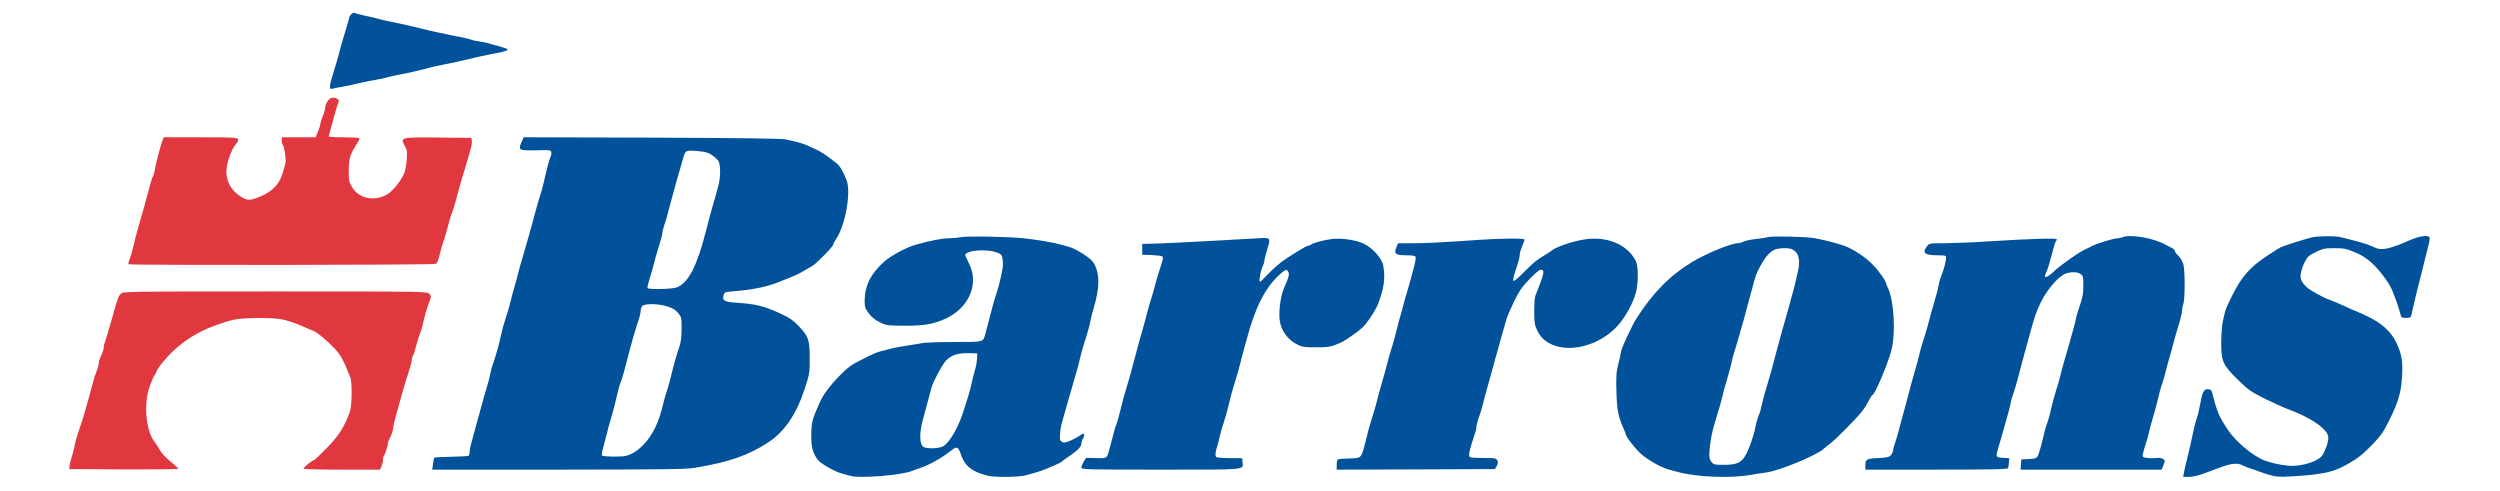 <svg xmlns="http://www.w3.org/2000/svg" version="1.0" width="2076pt" height="408pt" viewBox="0 0 2076 408" preserveAspectRatio="xMidYMid meet">
  <rect x="0" y="0" width="2076" height="408" fill="#333333" stroke="none"/>
  <g transform="translate(0,408) scale(0.1,-0.1)" stroke="none">
    <path d="M 0 0 H 20760.0 V 4080.0 H 0 Z" fill="#ffffff" id="background"/>
    <path stroke="none" d="M2916 3961 c-9 -9 -16 -22 -16 -27 0 -5 -14 -54 -31 -109 -17 -55 -35 -118 -41 -140 -14 -60 -47 -172 -69 -240 -11 -33 -19 -71 -19 -84 0 -20 3 -22 28 -16 15 4 50 11 77 15 28 5 91 18 140 30 50 11 115 25 145 29 30 5 73 14 95 21 22 6 63 15 90 20 65 11 184 39 260 60 22 6 65 15 95 21 94 18 146 30 315 70 50 11 113 24 140 29 63 10 102 25 88 33 -6 4 -37 14 -69 23 -33 8 -75 20 -94 26 -19 5 -53 12 -75 15 -22 2 -49 8 -60 13 -11 4 -45 13 -75 19 -89 17 -101 19 -195 40 -49 10 -110 24 -135 31 -71 18 -192 46 -265 60 -27 5 -66 14 -85 19 -48 13 -66 17 -135 32 -33 7 -67 16 -76 20 -11 6 -22 2 -33 -10z" fill="#01529b" id="01529b-000001"/>
    <path stroke="none" d="M2721 3241 c-12 -16 -21 -40 -21 -54 0 -14 -9 -46 -20 -72 -11 -26 -20 -55 -20 -65 0 -10 -9 -39 -20 -64 l-19 -46 -141 0 -140 0 0 -28 c0 -15 4 -32 9 -37 14 -16 29 -127 21 -154 -4 -14 -16 -53 -25 -85 -29 -96 -97 -159 -217 -201 -60 -21 -78 -19 -130 14 -78 49 -118 121 -118 209 0 67 43 186 82 229 12 12 18 29 15 37 -6 14 -45 16 -312 16 l-305 0 -9 -22 c-16 -40 -48 -161 -61 -228 -6 -36 -15 -69 -19 -75 -9 -12 -9 -10 -76 -260 -9 -33 -25 -89 -36 -125 -23 -79 -47 -171 -59 -227 -5 -23 -16 -57 -24 -76 -8 -20 -12 -38 -8 -41 10 -10 2532 -7 2551 3 11 6 22 32 30 68 7 32 21 81 30 108 17 47 23 68 52 178 6 23 15 51 20 62 11 26 36 112 59 200 10 39 24 90 33 115 8 25 24 79 36 120 12 41 26 91 32 111 6 19 9 46 7 60 l-3 24 -270 3 c-317 3 -323 2 -285 -66 20 -35 22 -50 18 -114 -3 -40 -12 -91 -20 -113 -22 -61 -100 -157 -149 -183 -107 -57 -230 -29 -285 64 -27 45 -29 56 -28 144 1 98 13 133 77 231 10 14 14 29 10 32 -3 4 -62 7 -130 7 -68 0 -123 3 -123 8 0 4 5 23 11 42 6 19 19 67 29 105 10 39 24 89 33 113 14 40 14 43 -3 52 -32 17 -58 11 -79 -19z" fill="#e1383f" id="e1383f-000001"/>
    <path stroke="none" d="M4330 2898 c-29 -65 -20 -69 124 -66 111 3 121 2 124 -16 2 -10 -1 -28 -7 -40 -10 -20 -31 -100 -51 -191 -11 -52 -24 -99 -43 -155 -8 -25 -24 -83 -37 -130 -12 -47 -32 -121 -45 -165 -13 -44 -31 -107 -40 -140 -10 -33 -21 -71 -25 -85 -4 -14 -13 -44 -19 -67 -6 -24 -16 -62 -22 -85 -6 -24 -15 -54 -19 -68 -9 -30 -28 -101 -41 -155 -6 -22 -17 -60 -26 -85 -19 -57 -32 -104 -43 -155 -13 -66 -52 -203 -71 -250 -4 -11 -13 -45 -19 -75 -6 -30 -15 -66 -20 -80 -10 -31 -47 -162 -61 -215 -6 -22 -19 -69 -29 -105 -10 -36 -24 -85 -30 -110 -6 -25 -16 -59 -21 -76 -5 -17 -9 -42 -9 -57 0 -14 -4 -28 -9 -32 -6 -3 -71 -7 -145 -8 -74 -2 -137 -5 -139 -7 -3 -3 -8 -26 -11 -53 l-7 -47 1048 0 c864 1 1063 3 1133 15 290 49 447 104 616 216 127 84 226 229 291 424 45 135 48 150 47 275 -1 150 -10 176 -92 263 -44 46 -77 69 -147 101 -131 62 -210 82 -357 91 -113 8 -131 17 -120 60 8 30 10 30 93 37 157 12 285 40 394 87 11 5 46 19 77 31 32 12 77 34 100 49 24 14 56 33 71 41 32 16 177 164 177 180 0 6 11 28 25 48 75 114 123 384 86 483 -28 74 -57 123 -86 145 -93 72 -130 96 -173 115 -26 12 -63 28 -82 37 -19 8 -53 19 -75 24 -22 5 -62 14 -90 20 -34 8 -391 12 -1113 15 l-1063 3 -19 -42z" fill="#01529b" id="01529b-000002"/>
    <path stroke="none" d="M5910 2794 c21 -14 46 -37 55 -50 20 -31 20 -136 -1 -211 -24 -87 -34 -125 -45 -160 -22 -76 -29 -104 -57 -213 -75 -291 -144 -426 -240 -466 -37 -15 -237 -20 -245 -6 -3 4 5 39 17 77 13 39 29 95 36 125 7 30 25 95 41 144 16 49 29 98 29 110 0 11 8 41 16 66 9 25 20 61 25 80 4 19 12 51 18 70 14 51 27 97 45 165 9 33 25 92 37 130 11 39 25 88 31 110 19 67 22 68 116 61 65 -5 91 -12 122 -32z" fill="#ffffff" id="ffffff-000002"/>
    <path stroke="none" d="M5543 1535 c42 -13 66 -28 88 -54 28 -34 29 -40 29 -130 0 -57 -6 -112 -14 -136 -23 -64 -53 -171 -77 -270 -6 -27 -18 -70 -26 -95 -17 -50 -23 -71 -51 -181 -49 -189 -164 -338 -291 -374 -32 -10 -192 -8 -202 2 -4 4 1 40 13 78 11 39 24 88 29 110 4 22 18 72 30 110 11 39 25 86 29 105 31 130 43 177 50 195 19 49 28 78 70 245 12 47 26 96 30 110 4 14 13 45 20 70 7 25 16 54 20 65 19 51 30 93 30 115 0 13 6 31 14 39 20 22 134 20 209 -4z" fill="#ffffff" id="ffffff-000004"/>
    <path stroke="none" d="M7975 2110 c-16 -4 -60 -8 -97 -9 -60 -1 -144 -17 -273 -53 -77 -21 -205 -90 -263 -141 -110 -97 -162 -201 -162 -324 0 -53 4 -65 35 -106 24 -32 54 -56 93 -74 54 -26 65 -27 207 -28 159 0 234 13 335 58 190 85 279 281 203 444 -15 32 -30 66 -35 76 -6 15 -1 21 27 33 50 20 174 20 229 -1 42 -16 46 -21 52 -60 3 -24 3 -58 -1 -77 -15 -81 -29 -137 -47 -193 -10 -33 -23 -73 -28 -90 -5 -16 -16 -59 -25 -95 -9 -36 -20 -78 -25 -95 -5 -16 -13 -47 -18 -68 -18 -69 -10 -67 -259 -67 -123 0 -243 -4 -266 -9 -23 -5 -80 -15 -127 -21 -47 -7 -107 -18 -135 -26 -27 -7 -61 -16 -75 -19 -41 -11 -61 -19 -164 -71 -82 -40 -114 -63 -179 -129 -80 -80 -140 -160 -169 -225 -65 -144 -70 -166 -71 -278 -1 -97 13 -147 56 -203 19 -26 137 -94 187 -108 25 -7 62 -17 82 -23 78 -23 434 7 513 42 11 5 43 16 70 25 67 22 167 77 239 133 67 52 70 51 102 -39 26 -70 76 -115 163 -144 62 -21 92 -25 194 -25 67 0 140 5 162 10 70 18 119 32 140 40 92 35 158 65 168 74 7 7 35 27 62 45 74 50 105 82 105 108 0 13 7 34 16 47 19 30 1 46 -24 22 -10 -8 -43 -27 -74 -41 -47 -21 -61 -24 -78 -15 -19 10 -21 18 -17 68 2 31 9 74 16 95 13 43 19 66 56 197 24 86 55 193 75 260 4 14 13 50 20 80 6 30 20 80 30 110 30 92 50 163 56 200 3 19 14 62 24 95 55 182 54 301 -2 387 -23 36 -146 114 -200 128 -24 6 -56 15 -73 20 -50 15 -204 41 -310 52 -127 13 -480 19 -520 8z" fill="#01529b" id="01529b-000003"/>
    <path stroke="none" d="M8114 1105 c-1 -22 -7 -58 -13 -80 -13 -43 -23 -83 -39 -155 -5 -25 -17 -65 -25 -90 -8 -25 -21 -63 -27 -85 -43 -148 -116 -280 -176 -320 -34 -22 -150 -24 -171 -2 -29 29 -28 120 2 227 28 102 60 220 70 260 12 47 87 189 119 224 41 46 102 66 191 63 l70 -2 -1 -40z" fill="#ffffff" id="ffffff-000005"/>
    <path stroke="none" d="M14678 2111 c-14 -5 -59 -12 -100 -16 -40 -4 -85 -14 -100 -21 -15 -8 -37 -14 -49 -14 -54 0 -265 -87 -378 -156 -185 -112 -328 -258 -462 -469 -40 -63 -129 -255 -129 -279 0 -7 -9 -51 -21 -97 -18 -72 -20 -105 -16 -234 4 -152 14 -201 58 -302 11 -24 19 -45 19 -48 0 -19 79 -122 127 -164 58 -52 170 -115 234 -131 19 -5 52 -14 74 -20 156 -42 432 -53 600 -24 50 8 108 18 130 20 112 15 427 145 481 199 9 8 32 27 52 42 43 31 211 201 261 263 19 23 45 64 58 91 14 27 28 49 32 49 18 0 126 253 156 367 39 142 23 419 -28 523 -9 18 -17 37 -17 42 0 16 -60 100 -104 146 -61 65 -178 141 -250 164 -82 26 -162 46 -236 60 -71 13 -357 19 -392 9z" fill="#01529b" id="01529b-000004"/>
    <path stroke="none" d="M14883 2009 c55 -28 69 -85 46 -187 -25 -110 -31 -138 -39 -162 -4 -14 -12 -43 -18 -65 -11 -41 -36 -133 -71 -253 -10 -37 -33 -121 -51 -187 -17 -66 -36 -136 -41 -155 -5 -19 -22 -78 -38 -130 -16 -52 -35 -122 -42 -155 -7 -33 -15 -64 -19 -70 -7 -12 -27 -78 -34 -115 -9 -55 -46 -163 -72 -214 -39 -77 -77 -96 -187 -96 -80 0 -87 2 -106 26 -17 22 -19 36 -15 92 6 81 21 158 44 232 25 78 57 190 63 220 3 14 10 42 16 63 6 20 16 54 22 75 5 20 15 53 20 72 6 19 14 53 19 75 4 22 13 56 20 75 6 19 16 51 21 70 6 19 14 49 19 65 5 17 14 47 19 68 6 20 16 54 22 75 6 20 14 53 19 72 5 19 13 51 19 70 5 19 19 69 30 110 30 116 36 131 71 195 41 74 76 113 115 131 37 16 119 18 148 3z" fill="#ffffff" id="ffffff-000003"/>
    <path stroke="none" d="M17625 2110 c-11 -5 -31 -9 -45 -9 -30 -1 -169 -44 -208 -64 -15 -8 -40 -21 -57 -28 -53 -24 -198 -126 -254 -178 -71 -68 -99 -69 -65 -3 8 17 27 78 41 134 14 57 29 107 34 113 5 5 9 13 9 18 0 11 -210 5 -560 -17 -129 -9 -294 -15 -367 -16 -130 0 -132 0 -152 -26 -42 -54 -18 -74 88 -74 66 0 71 -2 71 -21 0 -22 -16 -89 -30 -124 -17 -43 -23 -61 -31 -100 -4 -22 -12 -57 -18 -77 -6 -21 -15 -54 -21 -73 -5 -19 -14 -50 -19 -67 -5 -18 -19 -67 -29 -108 -11 -41 -30 -104 -42 -140 -11 -36 -25 -83 -30 -105 -8 -37 -20 -83 -57 -210 -8 -27 -19 -66 -23 -85 -5 -19 -23 -87 -40 -150 -18 -63 -40 -146 -50 -185 -10 -38 -25 -90 -34 -115 -9 -25 -16 -52 -16 -61 0 -9 -8 -26 -17 -38 -15 -17 -32 -21 -107 -25 -97 -4 -106 -10 -106 -63 l0 -33 590 0 c463 0 592 3 595 13 3 6 6 28 7 47 l3 35 -52 3 c-58 3 -61 8 -44 66 29 101 52 178 66 231 9 33 21 76 27 95 5 19 13 53 17 75 5 22 14 54 21 70 7 17 25 80 41 140 15 61 38 144 49 185 12 41 30 107 40 145 45 167 58 205 99 289 49 99 142 208 199 232 45 18 102 18 130 -2 20 -14 22 -24 22 -97 0 -65 -6 -100 -30 -167 -16 -47 -30 -92 -30 -100 0 -8 -9 -46 -21 -85 -11 -38 -24 -86 -29 -105 -5 -19 -22 -80 -39 -135 -16 -55 -35 -122 -41 -150 -7 -27 -16 -61 -20 -75 -22 -67 -48 -161 -60 -215 -7 -33 -19 -78 -27 -100 -9 -22 -19 -56 -24 -75 -19 -87 -47 -188 -58 -208 -9 -17 -22 -22 -74 -24 l-62 -3 -3 -42 -3 -43 585 0 586 0 15 37 c15 35 15 39 -2 51 -11 8 -33 12 -55 9 -21 -3 -56 -3 -78 0 -40 6 -41 7 -35 37 4 17 15 56 25 86 10 30 24 80 30 110 7 30 21 80 30 110 10 30 23 78 29 105 23 96 32 130 48 175 8 25 19 61 23 80 5 19 13 51 18 70 12 39 31 110 61 220 11 41 30 104 41 140 11 36 20 77 20 92 0 15 4 38 10 52 15 40 15 284 0 333 -7 23 -26 54 -41 69 -16 15 -29 33 -29 40 0 7 -12 19 -27 26 -16 8 -37 19 -48 25 -102 57 -296 90 -360 63z" fill="#01529b" id="01529b-000005"/>
    <path stroke="none" d="M19195 2108 c-65 -16 -228 -68 -255 -81 -14 -6 -65 -39 -115 -72 -144 -96 -209 -170 -290 -331 -29 -57 -55 -116 -58 -131 -3 -16 -12 -53 -19 -83 -7 -30 -12 -109 -13 -175 0 -156 13 -186 140 -310 85 -83 105 -97 226 -158 74 -36 161 -75 194 -87 165 -60 298 -146 324 -209 13 -30 2 -79 -35 -158 -29 -61 -174 -110 -294 -100 -60 5 -148 25 -195 43 -98 38 -238 155 -304 254 -72 106 -93 155 -128 300 -7 28 -14 36 -35 38 -31 4 -47 -19 -60 -85 -16 -87 -26 -129 -38 -163 -7 -19 -16 -54 -21 -77 -23 -110 -46 -210 -62 -273 -8 -30 -18 -72 -21 -92 l-7 -38 48 0 c27 0 79 11 118 26 39 14 106 39 149 55 87 32 137 36 178 15 14 -8 43 -19 65 -26 21 -6 47 -15 58 -20 11 -5 53 -19 92 -31 65 -19 86 -21 190 -15 292 17 373 38 535 143 76 50 202 180 237 244 110 205 139 293 148 444 7 126 -3 182 -46 276 -43 94 -123 166 -246 224 -53 25 -99 45 -101 45 -2 0 -41 17 -87 39 -45 21 -104 46 -131 55 -46 16 -158 78 -181 101 -45 44 -56 69 -49 114 4 25 19 69 33 96 22 43 35 55 91 82 58 28 74 32 155 32 80 0 99 -4 170 -34 57 -23 99 -50 144 -92 63 -57 146 -170 168 -229 6 -16 20 -54 32 -84 11 -30 25 -74 31 -97 10 -41 12 -43 50 -43 33 0 40 4 44 23 16 70 38 167 46 197 30 118 64 250 70 280 5 19 15 62 24 94 9 33 14 66 12 73 -10 24 -82 14 -166 -22 -162 -72 -237 -88 -288 -61 -38 19 -117 45 -187 62 -33 8 -76 19 -96 24 -45 12 -191 11 -244 -2z" fill="#01529b" id="01529b-000006"/>
    <path stroke="none" d="M10475 2103 c-27 -2 -212 -12 -410 -23 -198 -11 -409 -21 -470 -23 l-110 -2 0 -45 0 -45 80 -3 c44 -2 84 -7 88 -11 5 -5 4 -24 -2 -43 -37 -115 -50 -159 -61 -203 -7 -27 -19 -70 -27 -95 -9 -25 -24 -79 -35 -120 -11 -41 -23 -88 -28 -105 -5 -16 -14 -47 -19 -67 -6 -21 -15 -53 -20 -70 -5 -18 -24 -87 -41 -153 -34 -128 -37 -141 -70 -250 -12 -38 -28 -97 -36 -130 -22 -90 -35 -138 -44 -160 -5 -11 -11 -31 -15 -45 -8 -34 -42 -159 -51 -190 -12 -44 -20 -47 -105 -44 l-80 2 -20 -31 c-10 -18 -19 -40 -19 -49 0 -17 38 -18 659 -18 725 0 685 -4 679 62 l-3 33 -101 1 c-55 0 -106 4 -113 8 -12 8 -9 42 8 96 5 14 14 50 21 80 6 30 20 78 30 105 10 28 28 91 40 140 11 50 28 113 36 140 36 116 55 182 64 220 5 22 13 56 19 75 5 19 19 69 30 110 73 277 157 442 280 553 46 41 56 44 69 20 11 -19 4 -48 -32 -126 -35 -76 -53 -228 -35 -301 16 -71 68 -138 132 -172 47 -25 62 -28 162 -28 105 -1 130 4 205 37 42 19 143 89 185 128 40 38 112 148 132 204 47 130 57 204 40 307 -10 61 -87 148 -161 184 -62 30 -180 48 -261 40 -63 -7 -163 -33 -179 -48 -6 -4 -16 -8 -22 -8 -16 0 -165 -91 -230 -141 -28 -22 -77 -66 -108 -99 -32 -33 -59 -60 -62 -60 -14 0 4 96 27 142 5 10 9 26 9 35 0 10 11 53 24 95 27 89 25 94 -49 91z" fill="#01529b" id="01529b-000007"/>
    <path stroke="none" d="M12295 2089 c-355 -24 -461 -29 -567 -29 l-118 0 -14 -32 c-23 -55 -8 -68 80 -68 52 0 76 -4 80 -13 2 -7 -3 -40 -11 -73 -9 -32 -25 -90 -35 -129 -10 -38 -24 -86 -30 -105 -7 -19 -16 -51 -20 -70 -5 -19 -13 -51 -19 -70 -20 -70 -30 -106 -46 -170 -8 -36 -24 -92 -34 -125 -11 -33 -22 -71 -26 -85 -24 -93 -45 -173 -60 -220 -9 -30 -21 -73 -27 -95 -20 -82 -31 -122 -50 -180 -28 -90 -34 -112 -58 -210 -36 -142 -32 -139 -134 -142 -48 -1 -91 -5 -96 -8 -6 -4 -10 -24 -10 -46 l0 -39 657 2 657 3 16 27 c20 38 4 63 -41 64 -19 0 -69 1 -111 2 -78 2 -78 2 -78 29 0 15 9 54 20 87 36 107 40 122 40 142 0 10 8 39 16 64 9 25 20 59 25 75 4 17 17 66 29 110 12 44 26 95 31 113 14 51 26 92 47 172 12 41 28 100 37 130 8 30 20 73 26 95 6 22 15 51 19 65 4 14 13 45 20 70 7 25 36 92 64 149 40 83 66 120 126 182 41 44 83 79 93 79 38 0 33 -25 -44 -218 -5 -13 -9 -71 -9 -130 1 -96 3 -113 28 -162 103 -209 478 -176 677 59 59 69 119 183 140 264 21 79 20 219 -1 260 -66 128 -219 200 -394 183 -98 -9 -265 -62 -305 -97 -11 -9 -38 -27 -60 -39 -57 -32 -97 -65 -178 -148 -39 -40 -74 -69 -79 -64 -5 5 1 37 13 73 33 100 39 124 39 146 0 12 9 42 20 68 11 26 20 51 20 56 0 11 -193 10 -365 -2z" fill="#01529b" id="01529b-000008"/>
    <path stroke="none" d="M1002 1640 c-19 -21 -25 -35 -62 -170 -36 -128 -62 -214 -71 -238 -5 -13 -9 -32 -9 -43 0 -11 -9 -39 -20 -61 -11 -23 -20 -52 -20 -64 0 -12 -7 -39 -16 -60 -9 -22 -25 -70 -34 -109 -10 -38 -28 -104 -40 -145 -12 -41 -25 -88 -30 -105 -7 -28 -17 -58 -56 -172 -9 -27 -20 -68 -24 -93 -5 -25 -15 -65 -23 -90 -9 -25 -17 -58 -19 -75 l-3 -30 453 -3 c248 -1 452 1 452 6 0 4 -31 33 -68 63 -38 31 -76 72 -85 92 -10 20 -28 49 -41 65 -72 85 -95 305 -47 452 14 41 33 87 43 102 10 14 18 29 18 32 0 19 74 111 140 173 91 86 205 157 325 202 68 26 127 45 180 57 82 18 338 18 407 0 78 -21 111 -33 178 -63 25 -11 61 -27 80 -34 19 -7 75 -52 124 -99 92 -88 104 -107 175 -283 16 -40 14 -236 -3 -283 -44 -126 -90 -199 -190 -302 -54 -56 -103 -102 -108 -102 -13 0 -88 -61 -88 -72 0 -4 143 -8 318 -8 l317 0 13 27 c6 15 12 39 12 53 0 15 3 30 7 34 10 10 33 79 33 101 0 11 9 34 19 51 10 17 21 48 24 70 2 21 14 73 25 114 55 199 73 262 101 347 17 51 31 103 31 116 0 13 4 27 9 32 4 6 14 33 20 60 14 53 27 97 41 130 5 11 13 40 19 65 18 79 33 134 54 188 19 50 19 53 2 72 -18 20 -39 20 -1281 20 -1254 0 -1264 0 -1282 -20z" fill="#e1383f" id="e1383f-000002"/>
  </g>
</svg>
